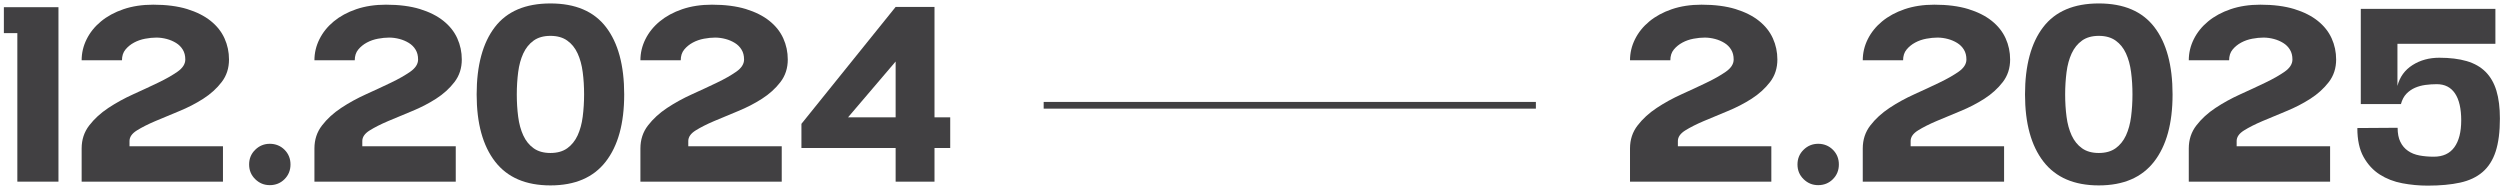 <svg width="633" height="47" viewBox="0 0 633 47" fill="none" xmlns="http://www.w3.org/2000/svg">
<path d="M388.885 25.808H264.257V27.508H388.885V25.808Z" fill="#414042"/>
<path d="M14.802 1.823V45.993H4.391V8.386H0.98V1.823H14.802Z" fill="#414042"/>
<path d="M20.672 15.264C20.672 13.411 21.09 11.635 21.935 9.935C22.78 8.234 23.987 6.724 25.564 5.423C27.14 4.121 29.04 3.086 31.273 2.326C33.505 1.566 36.003 1.186 38.786 1.186C42.111 1.186 44.97 1.556 47.374 2.288C49.767 3.029 51.762 4.026 53.339 5.29C54.916 6.553 56.084 8.025 56.844 9.707C57.604 11.388 57.984 13.174 57.984 15.074C57.984 17.259 57.367 19.168 56.122 20.783C54.878 22.407 53.32 23.813 51.449 25.01C49.577 26.207 47.554 27.252 45.388 28.135C43.222 29.018 41.199 29.864 39.328 30.662C37.456 31.46 35.899 32.248 34.654 33.027C33.41 33.806 32.792 34.699 32.792 35.706V37.036H56.455V45.993H20.672V37.596C20.672 35.364 21.308 33.416 22.6 31.754C23.882 30.092 25.488 28.619 27.425 27.337C29.363 26.055 31.463 24.896 33.733 23.87C36.003 22.844 38.112 21.866 40.04 20.935C41.978 20.013 43.602 19.082 44.932 18.161C46.253 17.239 46.918 16.204 46.918 15.064C46.918 14.095 46.709 13.269 46.281 12.575C45.863 11.882 45.293 11.312 44.581 10.875C43.868 10.438 43.08 10.096 42.216 9.868C41.351 9.64 40.477 9.517 39.594 9.517C38.71 9.517 37.761 9.612 36.754 9.802C35.747 9.992 34.806 10.315 33.942 10.78C33.077 11.246 32.355 11.835 31.767 12.547C31.178 13.259 30.883 14.171 30.883 15.264H20.662H20.672Z" fill="#414042"/>
<path d="M63.076 41.643C63.076 40.17 63.589 38.926 64.624 37.919C65.65 36.912 66.885 36.409 68.32 36.409C69.754 36.409 71.036 36.912 72.043 37.919C73.05 38.926 73.554 40.17 73.554 41.643C73.554 43.115 73.05 44.359 72.043 45.366C71.036 46.373 69.792 46.877 68.32 46.877C66.847 46.877 65.66 46.373 64.624 45.366C63.589 44.359 63.076 43.115 63.076 41.643Z" fill="#414042"/>
<path d="M79.614 15.264C79.614 13.411 80.032 11.635 80.877 9.935C81.723 8.234 82.929 6.724 84.506 5.423C86.083 4.121 87.983 3.086 90.215 2.326C92.447 1.566 94.945 1.186 97.729 1.186C101.053 1.186 103.913 1.556 106.316 2.288C108.71 3.029 110.705 4.026 112.281 5.29C113.858 6.553 115.027 8.025 115.787 9.707C116.547 11.388 116.926 13.174 116.926 15.074C116.926 17.259 116.309 19.168 115.065 20.783C113.82 22.407 112.262 23.813 110.391 25.01C108.52 26.207 106.496 27.252 104.331 28.135C102.165 29.018 100.142 29.864 98.27 30.662C96.399 31.46 94.841 32.248 93.597 33.027C92.352 33.806 91.735 34.699 91.735 35.706V37.036H115.397V45.993H79.614V37.596C79.614 35.364 80.25 33.416 81.542 31.754C82.825 30.092 84.43 28.619 86.368 27.337C88.306 26.055 90.405 24.896 92.675 23.87C94.945 22.844 97.054 21.866 98.983 20.935C100.92 20.013 102.545 19.082 103.875 18.161C105.195 17.239 105.86 16.204 105.86 15.064C105.86 14.095 105.651 13.269 105.224 12.575C104.806 11.882 104.236 11.312 103.523 10.875C102.811 10.438 102.022 10.096 101.158 9.868C100.294 9.64 99.42 9.517 98.536 9.517C97.653 9.517 96.703 9.612 95.696 9.802C94.689 9.992 93.749 10.315 92.884 10.78C92.02 11.246 91.298 11.835 90.709 12.547C90.12 13.259 89.826 14.171 89.826 15.264H79.605H79.614Z" fill="#414042"/>
<path d="M139.372 46.943C133.141 46.943 128.477 44.939 125.361 40.921C122.245 36.903 120.688 31.232 120.688 23.908C120.688 16.584 122.226 10.866 125.295 6.866C128.363 2.867 133.055 0.873 139.372 0.873C145.689 0.873 150.372 2.867 153.44 6.866C156.509 10.866 158.047 16.546 158.047 23.908C158.047 31.27 156.49 36.903 153.374 40.921C150.258 44.939 145.594 46.943 139.363 46.943H139.372ZM130.852 23.908C130.852 25.884 130.966 27.765 131.203 29.56C131.431 31.346 131.868 32.922 132.495 34.29C133.122 35.658 133.996 36.741 135.117 37.539C136.228 38.337 137.653 38.736 139.372 38.736C141.092 38.736 142.516 38.337 143.628 37.539C144.739 36.741 145.613 35.658 146.25 34.29C146.877 32.922 147.313 31.346 147.541 29.56C147.769 27.774 147.893 25.893 147.893 23.908C147.893 21.923 147.779 20.051 147.541 18.256C147.313 16.47 146.877 14.893 146.25 13.525C145.623 12.158 144.749 11.075 143.628 10.277C142.516 9.479 141.092 9.08 139.372 9.08C137.653 9.08 136.228 9.479 135.117 10.277C134.005 11.075 133.131 12.158 132.495 13.525C131.868 14.893 131.431 16.47 131.203 18.256C130.975 20.042 130.852 21.923 130.852 23.908Z" fill="#414042"/>
<path d="M162.152 15.264C162.152 13.411 162.57 11.635 163.415 9.935C164.261 8.234 165.467 6.724 167.044 5.423C168.621 4.121 170.521 3.086 172.753 2.326C174.985 1.566 177.484 1.186 180.267 1.186C183.592 1.186 186.451 1.556 188.854 2.288C191.248 3.029 193.243 4.026 194.819 5.29C196.396 6.553 197.565 8.025 198.325 9.707C199.085 11.388 199.465 13.174 199.465 15.074C199.465 17.259 198.847 19.168 197.603 20.783C196.358 22.407 194.801 23.813 192.929 25.01C191.058 26.207 189.035 27.252 186.869 28.135C184.703 29.018 182.68 29.864 180.808 30.662C178.937 31.46 177.379 32.248 176.135 33.027C174.89 33.806 174.273 34.699 174.273 35.706V37.036H197.935V45.993H162.152V37.596C162.152 35.364 162.789 33.416 164.08 31.754C165.363 30.092 166.968 28.619 168.906 27.337C170.844 26.055 172.943 24.896 175.213 23.87C177.484 22.844 179.592 21.866 181.521 20.935C183.459 20.013 185.083 19.082 186.413 18.161C187.733 17.239 188.398 16.204 188.398 15.064C188.398 14.095 188.189 13.269 187.762 12.575C187.344 11.882 186.774 11.312 186.061 10.875C185.349 10.438 184.56 10.096 183.696 9.868C182.832 9.64 181.958 9.517 181.074 9.517C180.191 9.517 179.241 9.612 178.234 9.802C177.227 9.992 176.287 10.315 175.422 10.78C174.558 11.246 173.836 11.835 173.247 12.547C172.658 13.259 172.364 14.171 172.364 15.264H162.143H162.152Z" fill="#414042"/>
<path d="M226.774 1.756H236.615V29.712H240.595V37.472H236.615V45.993H226.774V37.472H202.922V31.355L226.774 1.756ZM214.72 29.712H226.774V15.577L214.72 29.712Z" fill="#414042"/>
<path d="M412.718 15.264C412.718 13.411 413.136 11.635 413.982 9.934C414.827 8.234 416.034 6.724 417.611 5.422C419.187 4.121 421.087 3.086 423.319 2.326C425.552 1.566 428.05 1.186 430.833 1.186C434.158 1.186 437.017 1.556 439.42 2.288C441.814 3.029 443.809 4.026 445.386 5.289C446.963 6.553 448.131 8.025 448.891 9.706C449.651 11.388 450.031 13.174 450.031 15.073C450.031 17.258 449.414 19.168 448.169 20.782C446.925 22.397 445.367 23.813 443.496 25.01C441.624 26.206 439.601 27.251 437.435 28.135C435.269 29.018 433.246 29.864 431.375 30.662C429.503 31.459 427.946 32.248 426.701 33.027C425.457 33.806 424.839 34.699 424.839 35.706V37.035H448.502V45.993H412.718V37.596C412.718 35.364 413.355 33.416 414.647 31.754C415.929 30.092 417.535 28.619 419.472 27.337C421.41 26.054 423.509 24.896 425.78 23.87C428.05 22.844 430.159 21.865 432.087 20.934C434.025 20.013 435.649 19.082 436.979 18.161C438.3 17.239 438.964 16.204 438.964 15.064C438.964 14.095 438.756 13.269 438.328 12.575C437.91 11.882 437.34 11.312 436.628 10.875C435.915 10.438 435.127 10.096 434.262 9.868C433.398 9.64 432.524 9.517 431.641 9.517C430.757 9.517 429.807 9.611 428.8 9.801C427.794 9.991 426.853 10.314 425.989 10.78C425.124 11.245 424.402 11.834 423.813 12.547C423.224 13.259 422.93 14.171 422.93 15.264H412.709H412.718Z" fill="#414042"/>
<path d="M455.123 41.642C455.123 40.17 455.636 38.926 456.671 37.919C457.697 36.912 458.932 36.408 460.367 36.408C461.801 36.408 463.083 36.912 464.09 37.919C465.097 38.926 465.601 40.17 465.601 41.642C465.601 43.115 465.097 44.359 464.09 45.366C463.083 46.373 461.839 46.877 460.367 46.877C458.894 46.877 457.707 46.373 456.671 45.366C455.636 44.359 455.123 43.115 455.123 41.642Z" fill="#414042"/>
<path d="M471.651 15.264C471.651 13.411 472.069 11.635 472.914 9.934C473.76 8.234 474.966 6.724 476.543 5.422C478.12 4.121 480.02 3.086 482.252 2.326C484.484 1.566 486.983 1.186 489.766 1.186C493.091 1.186 495.95 1.556 498.353 2.288C500.747 3.029 502.742 4.026 504.319 5.289C505.895 6.553 507.064 8.025 507.824 9.706C508.584 11.388 508.964 13.174 508.964 15.073C508.964 17.258 508.346 19.168 507.102 20.782C505.857 22.397 504.3 23.813 502.428 25.01C500.557 26.206 498.534 27.251 496.368 28.135C494.202 29.018 492.179 29.864 490.307 30.662C488.436 31.459 486.878 32.248 485.634 33.027C484.389 33.806 483.772 34.699 483.772 35.706V37.035H507.434V45.993H471.651V37.596C471.651 35.364 472.288 33.416 473.579 31.754C474.862 30.092 476.477 28.619 478.405 27.337C480.343 26.054 482.442 24.896 484.712 23.87C486.983 22.844 489.091 21.865 491.02 20.934C492.958 20.013 494.582 19.082 495.912 18.161C497.232 17.239 497.897 16.204 497.897 15.064C497.897 14.095 497.688 13.269 497.261 12.575C496.843 11.882 496.273 11.312 495.56 10.875C494.848 10.438 494.059 10.096 493.195 9.868C492.331 9.64 491.457 9.517 490.573 9.517C489.69 9.517 488.74 9.611 487.733 9.801C486.726 9.991 485.786 10.314 484.921 10.78C484.057 11.245 483.335 11.834 482.746 12.547C482.157 13.259 481.863 14.171 481.863 15.264H471.642H471.651Z" fill="#414042"/>
<path d="M531.419 46.943C525.188 46.943 520.524 44.939 517.408 40.92C514.292 36.902 512.734 31.232 512.734 23.908C512.734 16.584 514.273 10.865 517.341 6.866C520.41 2.867 525.102 0.872 531.419 0.872C537.736 0.872 542.419 2.867 545.487 6.866C548.555 10.865 550.094 16.546 550.094 23.908C550.094 31.27 548.537 36.902 545.421 40.92C542.305 44.939 537.641 46.943 531.41 46.943H531.419ZM522.898 23.908C522.898 25.884 523.012 27.764 523.25 29.56C523.478 31.345 523.915 32.922 524.542 34.29C525.178 35.658 526.043 36.741 527.164 37.539C528.275 38.337 529.7 38.736 531.419 38.736C533.138 38.736 534.563 38.337 535.675 37.539C536.786 36.741 537.66 35.658 538.297 34.29C538.923 32.922 539.36 31.345 539.588 29.56C539.816 27.774 539.94 25.893 539.94 23.908C539.94 21.922 539.826 20.051 539.588 18.256C539.36 16.47 538.923 14.893 538.297 13.525C537.67 12.157 536.796 11.074 535.675 10.276C534.563 9.479 533.138 9.08 531.419 9.08C529.7 9.08 528.275 9.479 527.164 10.276C526.052 11.074 525.178 12.157 524.542 13.525C523.915 14.893 523.478 16.47 523.25 18.256C523.022 20.041 522.898 21.922 522.898 23.908Z" fill="#414042"/>
<path d="M554.199 15.264C554.199 13.411 554.617 11.635 555.462 9.934C556.308 8.234 557.514 6.724 559.091 5.422C560.668 4.121 562.568 3.086 564.8 2.326C567.032 1.566 569.531 1.186 572.314 1.186C575.638 1.186 578.498 1.556 580.901 2.288C583.295 3.029 585.29 4.026 586.866 5.289C588.443 6.553 589.612 8.025 590.372 9.706C591.131 11.388 591.511 13.174 591.511 15.073C591.511 17.258 590.894 19.168 589.65 20.782C588.405 22.397 586.847 23.813 584.976 25.01C583.105 26.206 581.081 27.251 578.916 28.135C576.75 29.018 574.727 29.864 572.855 30.662C570.984 31.459 569.426 32.248 568.182 33.027C566.937 33.806 566.32 34.699 566.32 35.706V37.035H589.982V45.993H554.199V37.596C554.199 35.364 554.835 33.416 556.127 31.754C557.41 30.092 559.015 28.619 560.953 27.337C562.891 26.054 564.99 24.896 567.26 23.87C569.531 22.844 571.639 21.865 573.568 20.934C575.505 20.013 577.13 19.082 578.46 18.161C579.78 17.239 580.445 16.204 580.445 15.064C580.445 14.095 580.236 13.269 579.809 12.575C579.391 11.882 578.821 11.312 578.108 10.875C577.396 10.438 576.607 10.096 575.743 9.868C574.879 9.64 574.005 9.517 573.121 9.517C572.238 9.517 571.288 9.611 570.281 9.801C569.274 9.991 568.334 10.314 567.469 10.78C566.605 11.245 565.883 11.834 565.294 12.547C564.705 13.259 564.411 14.171 564.411 15.264H554.189H554.199Z" fill="#414042"/>
<path d="M607.08 32.362C607.08 33.796 607.308 34.984 607.773 35.924C608.239 36.874 608.875 37.624 609.702 38.194C610.519 38.764 611.488 39.154 612.608 39.363C613.72 39.572 614.936 39.676 616.237 39.676C618.555 39.676 620.284 38.878 621.443 37.282C622.601 35.687 623.181 33.416 623.181 30.472C623.181 27.527 622.658 25.209 621.604 23.651C620.55 22.093 619.02 21.314 616.997 21.314C616.028 21.314 615.069 21.381 614.128 21.504C613.178 21.628 612.295 21.875 611.478 22.226C610.661 22.587 609.93 23.091 609.303 23.737C608.676 24.392 608.21 25.266 607.916 26.358H597.752V2.25H631.835V11.084H607.032V21.751C607.621 19.481 608.894 17.724 610.851 16.479C612.808 15.235 615.069 14.618 617.633 14.618C620.322 14.618 622.639 14.903 624.577 15.473C626.515 16.043 628.101 16.945 629.346 18.189C630.59 19.434 631.502 21.02 632.091 22.958C632.68 24.896 632.975 27.251 632.975 30.025C632.975 33.388 632.614 36.171 631.901 38.356C631.189 40.541 630.077 42.279 628.586 43.561C627.095 44.844 625.195 45.737 622.905 46.24C620.607 46.744 617.871 47 614.67 47C612.523 47 610.386 46.801 608.267 46.402C606.14 46.003 604.24 45.262 602.558 44.188C600.877 43.115 599.509 41.633 598.455 39.743C597.4 37.852 596.878 35.411 596.878 32.419L607.099 32.352L607.08 32.362Z" fill="#414042"/>
</svg>
